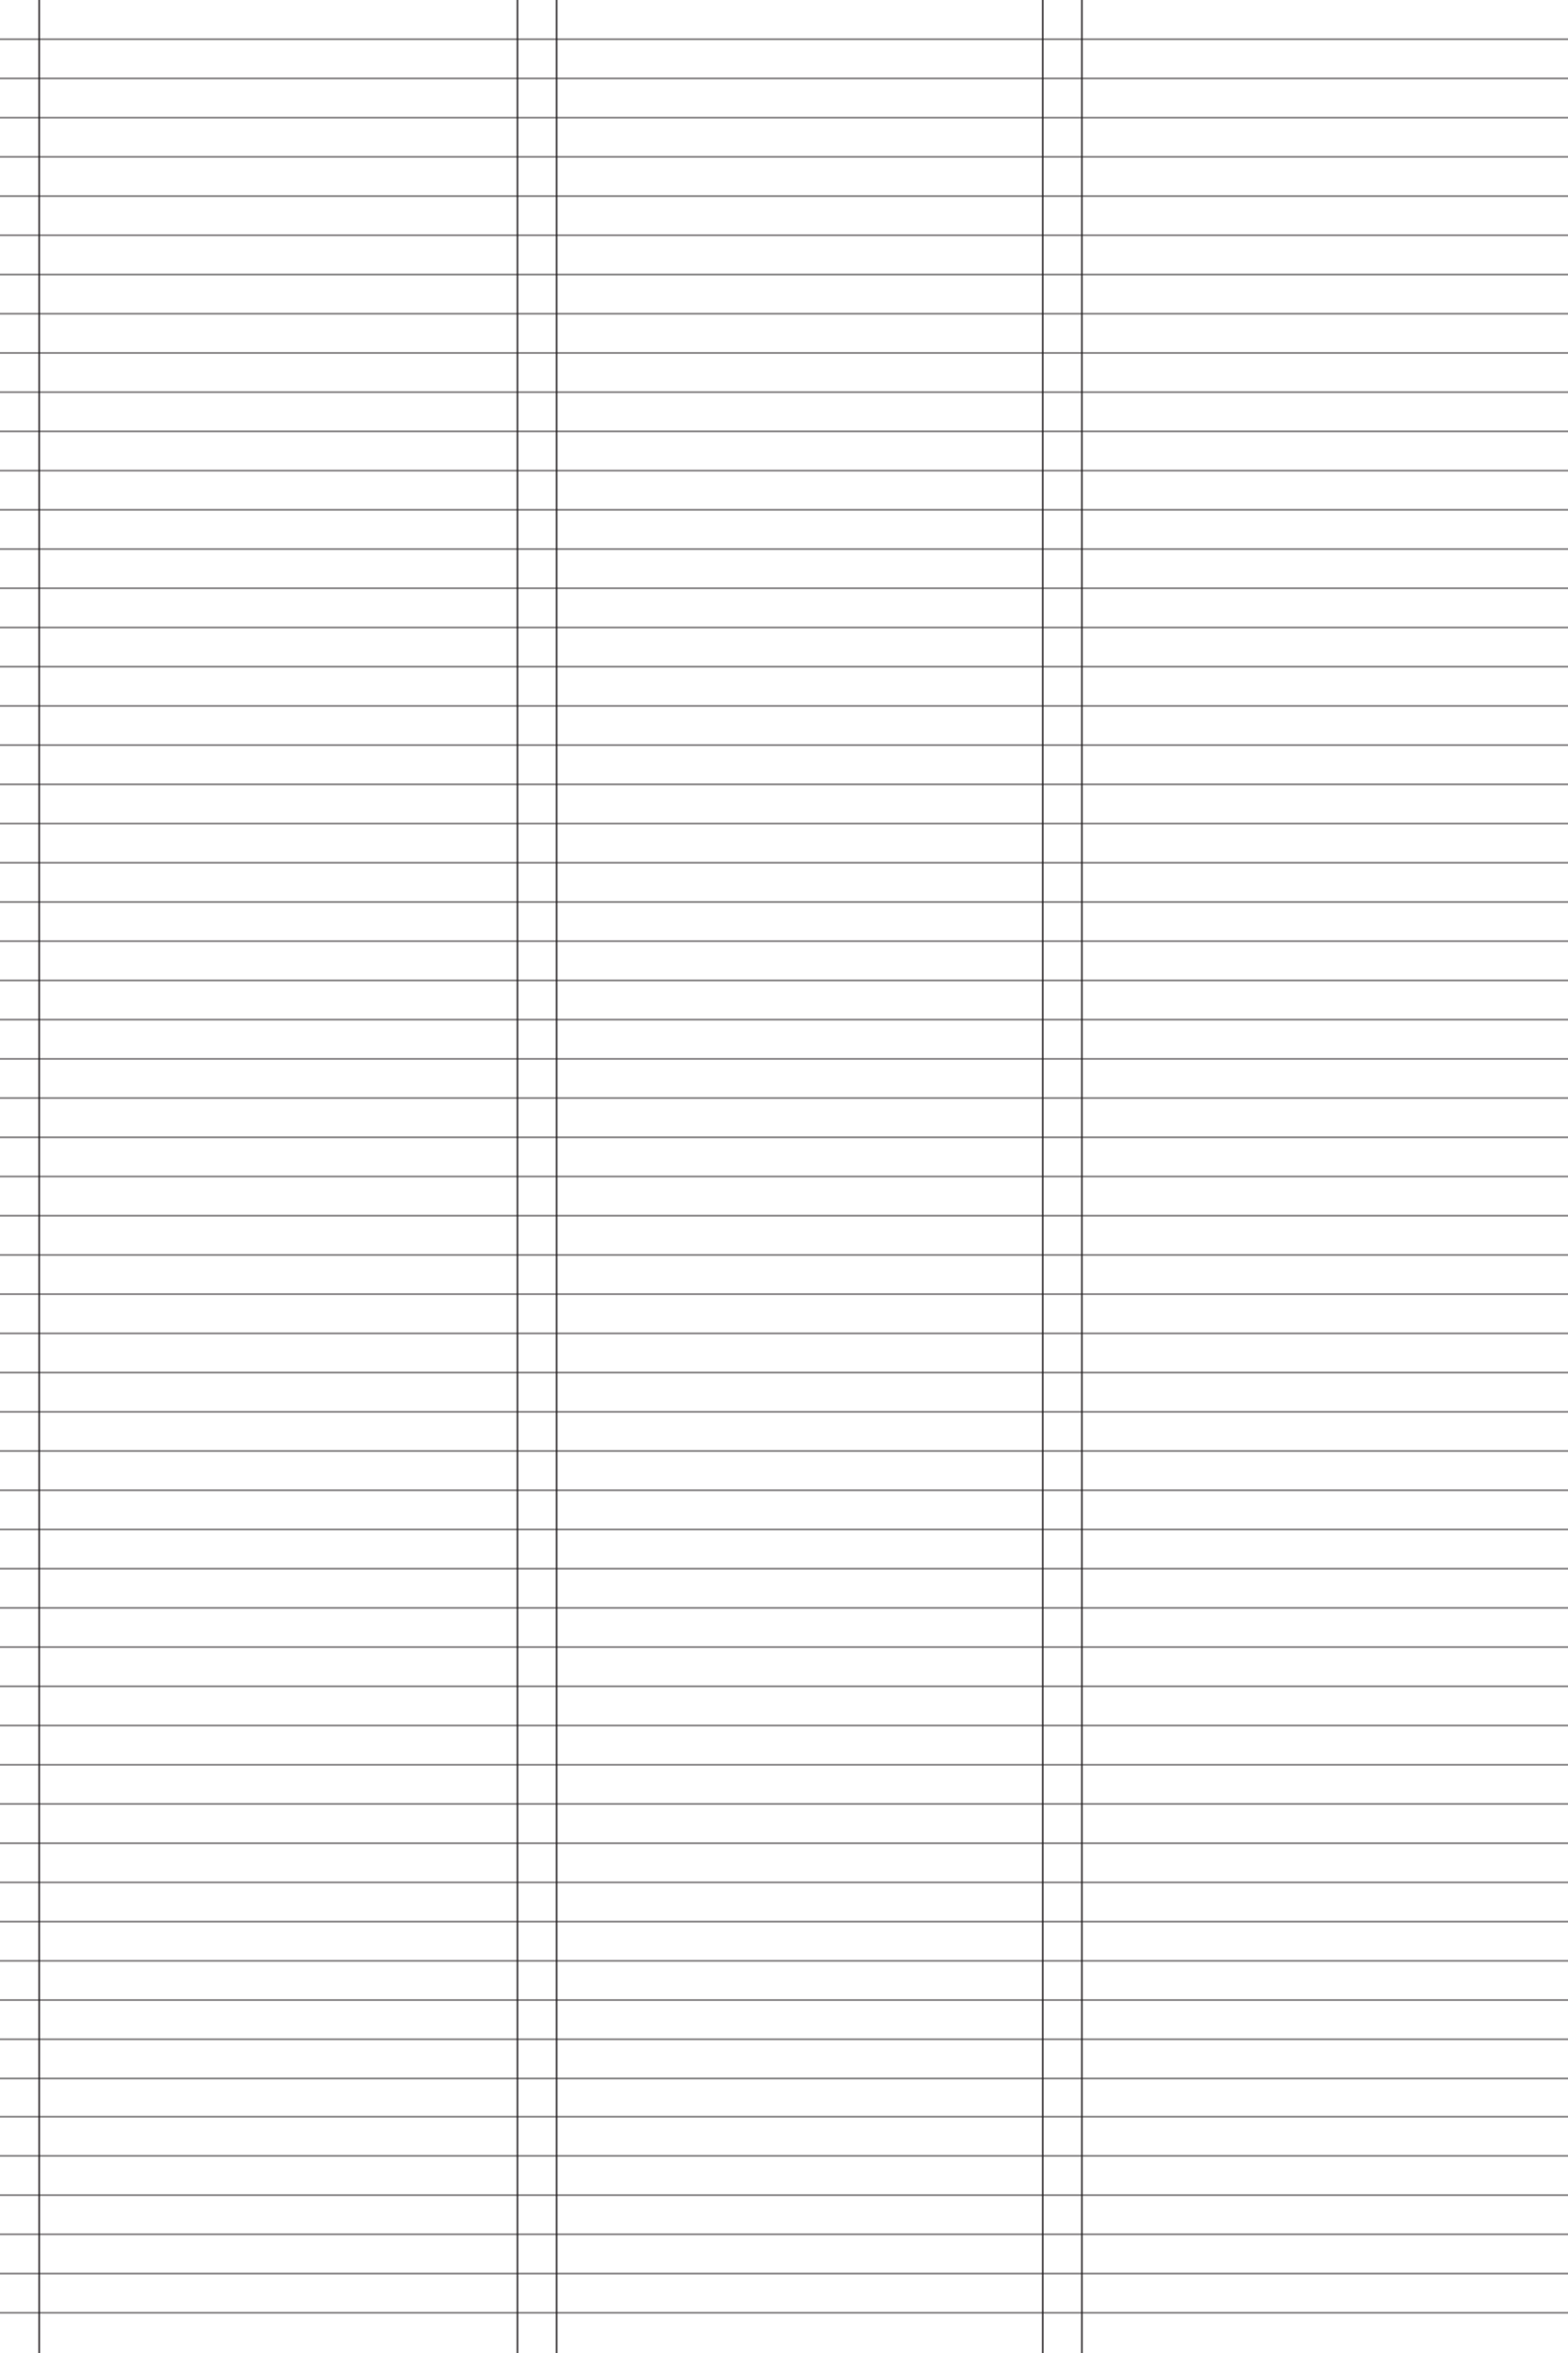 <svg id="Layer_1" data-name="Layer 1" xmlns="http://www.w3.org/2000/svg" viewBox="0 0 200 300"><defs><style>.cls-1,.cls-2{fill:none;stroke:#231f20;stroke-miterlimit:10;stroke-width:0.25px;}.cls-1{opacity:0.5;}.cls-2{opacity:0.75;}</style></defs><line class="cls-1" y1="5" x2="200" y2="5"/><line class="cls-1" y1="10" x2="200" y2="10"/><line class="cls-1" y1="15" x2="200" y2="15"/><line class="cls-1" y1="20" x2="200" y2="20"/><line class="cls-1" y1="25" x2="200" y2="25"/><line class="cls-1" y1="30" x2="200" y2="30"/><line class="cls-1" y1="35" x2="200" y2="35"/><line class="cls-1" y1="40" x2="200" y2="40"/><line class="cls-1" y1="45" x2="200" y2="45"/><line class="cls-1" y1="50" x2="200" y2="50"/><line class="cls-1" y1="55" x2="200" y2="55"/><line class="cls-1" y1="60" x2="200" y2="60"/><line class="cls-1" y1="65" x2="200" y2="65"/><line class="cls-1" y1="70" x2="200" y2="70"/><line class="cls-1" y1="75" x2="200" y2="75"/><line class="cls-1" y1="80" x2="200" y2="80"/><line class="cls-1" y1="85" x2="200" y2="85"/><line class="cls-1" y1="90" x2="200" y2="90"/><line class="cls-1" y1="95" x2="200" y2="95"/><line class="cls-1" y1="100" x2="200" y2="100"/><line class="cls-1" y1="105" x2="200" y2="105"/><line class="cls-1" y1="110" x2="200" y2="110"/><line class="cls-1" y1="115" x2="200" y2="115"/><line class="cls-1" y1="120" x2="200" y2="120"/><line class="cls-1" y1="125" x2="200" y2="125"/><line class="cls-1" y1="130" x2="200" y2="130"/><line class="cls-1" y1="135" x2="200" y2="135"/><line class="cls-1" y1="140" x2="200" y2="140"/><line class="cls-1" y1="145" x2="200" y2="145"/><line class="cls-1" y1="150" x2="200" y2="150"/><line class="cls-1" y1="155" x2="200" y2="155"/><line class="cls-1" y1="160" x2="200" y2="160"/><line class="cls-1" y1="165" x2="200" y2="165"/><line class="cls-1" y1="170" x2="200" y2="170"/><line class="cls-1" y1="175" x2="200" y2="175"/><line class="cls-1" y1="180" x2="200" y2="180"/><line class="cls-1" y1="185" x2="200" y2="185"/><line class="cls-1" y1="190" x2="200" y2="190"/><line class="cls-1" y1="195" x2="200" y2="195"/><line class="cls-1" y1="200" x2="200" y2="200"/><line class="cls-1" y1="205" x2="200" y2="205"/><line class="cls-1" y1="210" x2="200" y2="210"/><line class="cls-1" y1="215" x2="200" y2="215"/><line class="cls-1" y1="220" x2="200" y2="220"/><line class="cls-1" y1="225" x2="200" y2="225"/><line class="cls-1" y1="230" x2="200" y2="230"/><line class="cls-1" y1="235" x2="200" y2="235"/><line class="cls-1" y1="240" x2="200" y2="240"/><line class="cls-1" y1="245" x2="200" y2="245"/><line class="cls-1" y1="250" x2="200" y2="250"/><line class="cls-1" y1="255" x2="200" y2="255"/><line class="cls-1" y1="260" x2="200" y2="260"/><line class="cls-1" y1="265" x2="200" y2="265"/><line class="cls-1" y1="269.87" x2="200" y2="269.87"/><line class="cls-1" y1="274.87" x2="200" y2="274.87"/><line class="cls-1" y1="279.87" x2="200" y2="279.87"/><line class="cls-1" y1="284.87" x2="200" y2="284.87"/><line class="cls-1" y1="289.87" x2="200" y2="289.87"/><line class="cls-1" y1="294.87" x2="200" y2="294.87"/><line class="cls-2" x1="5" x2="5" y2="300"/><line class="cls-2" x1="66" x2="66" y2="300"/><line class="cls-2" x1="71" x2="71" y2="300"/><line class="cls-2" x1="133" x2="133" y2="300"/><line class="cls-2" x1="138" x2="138" y2="300"/></svg>